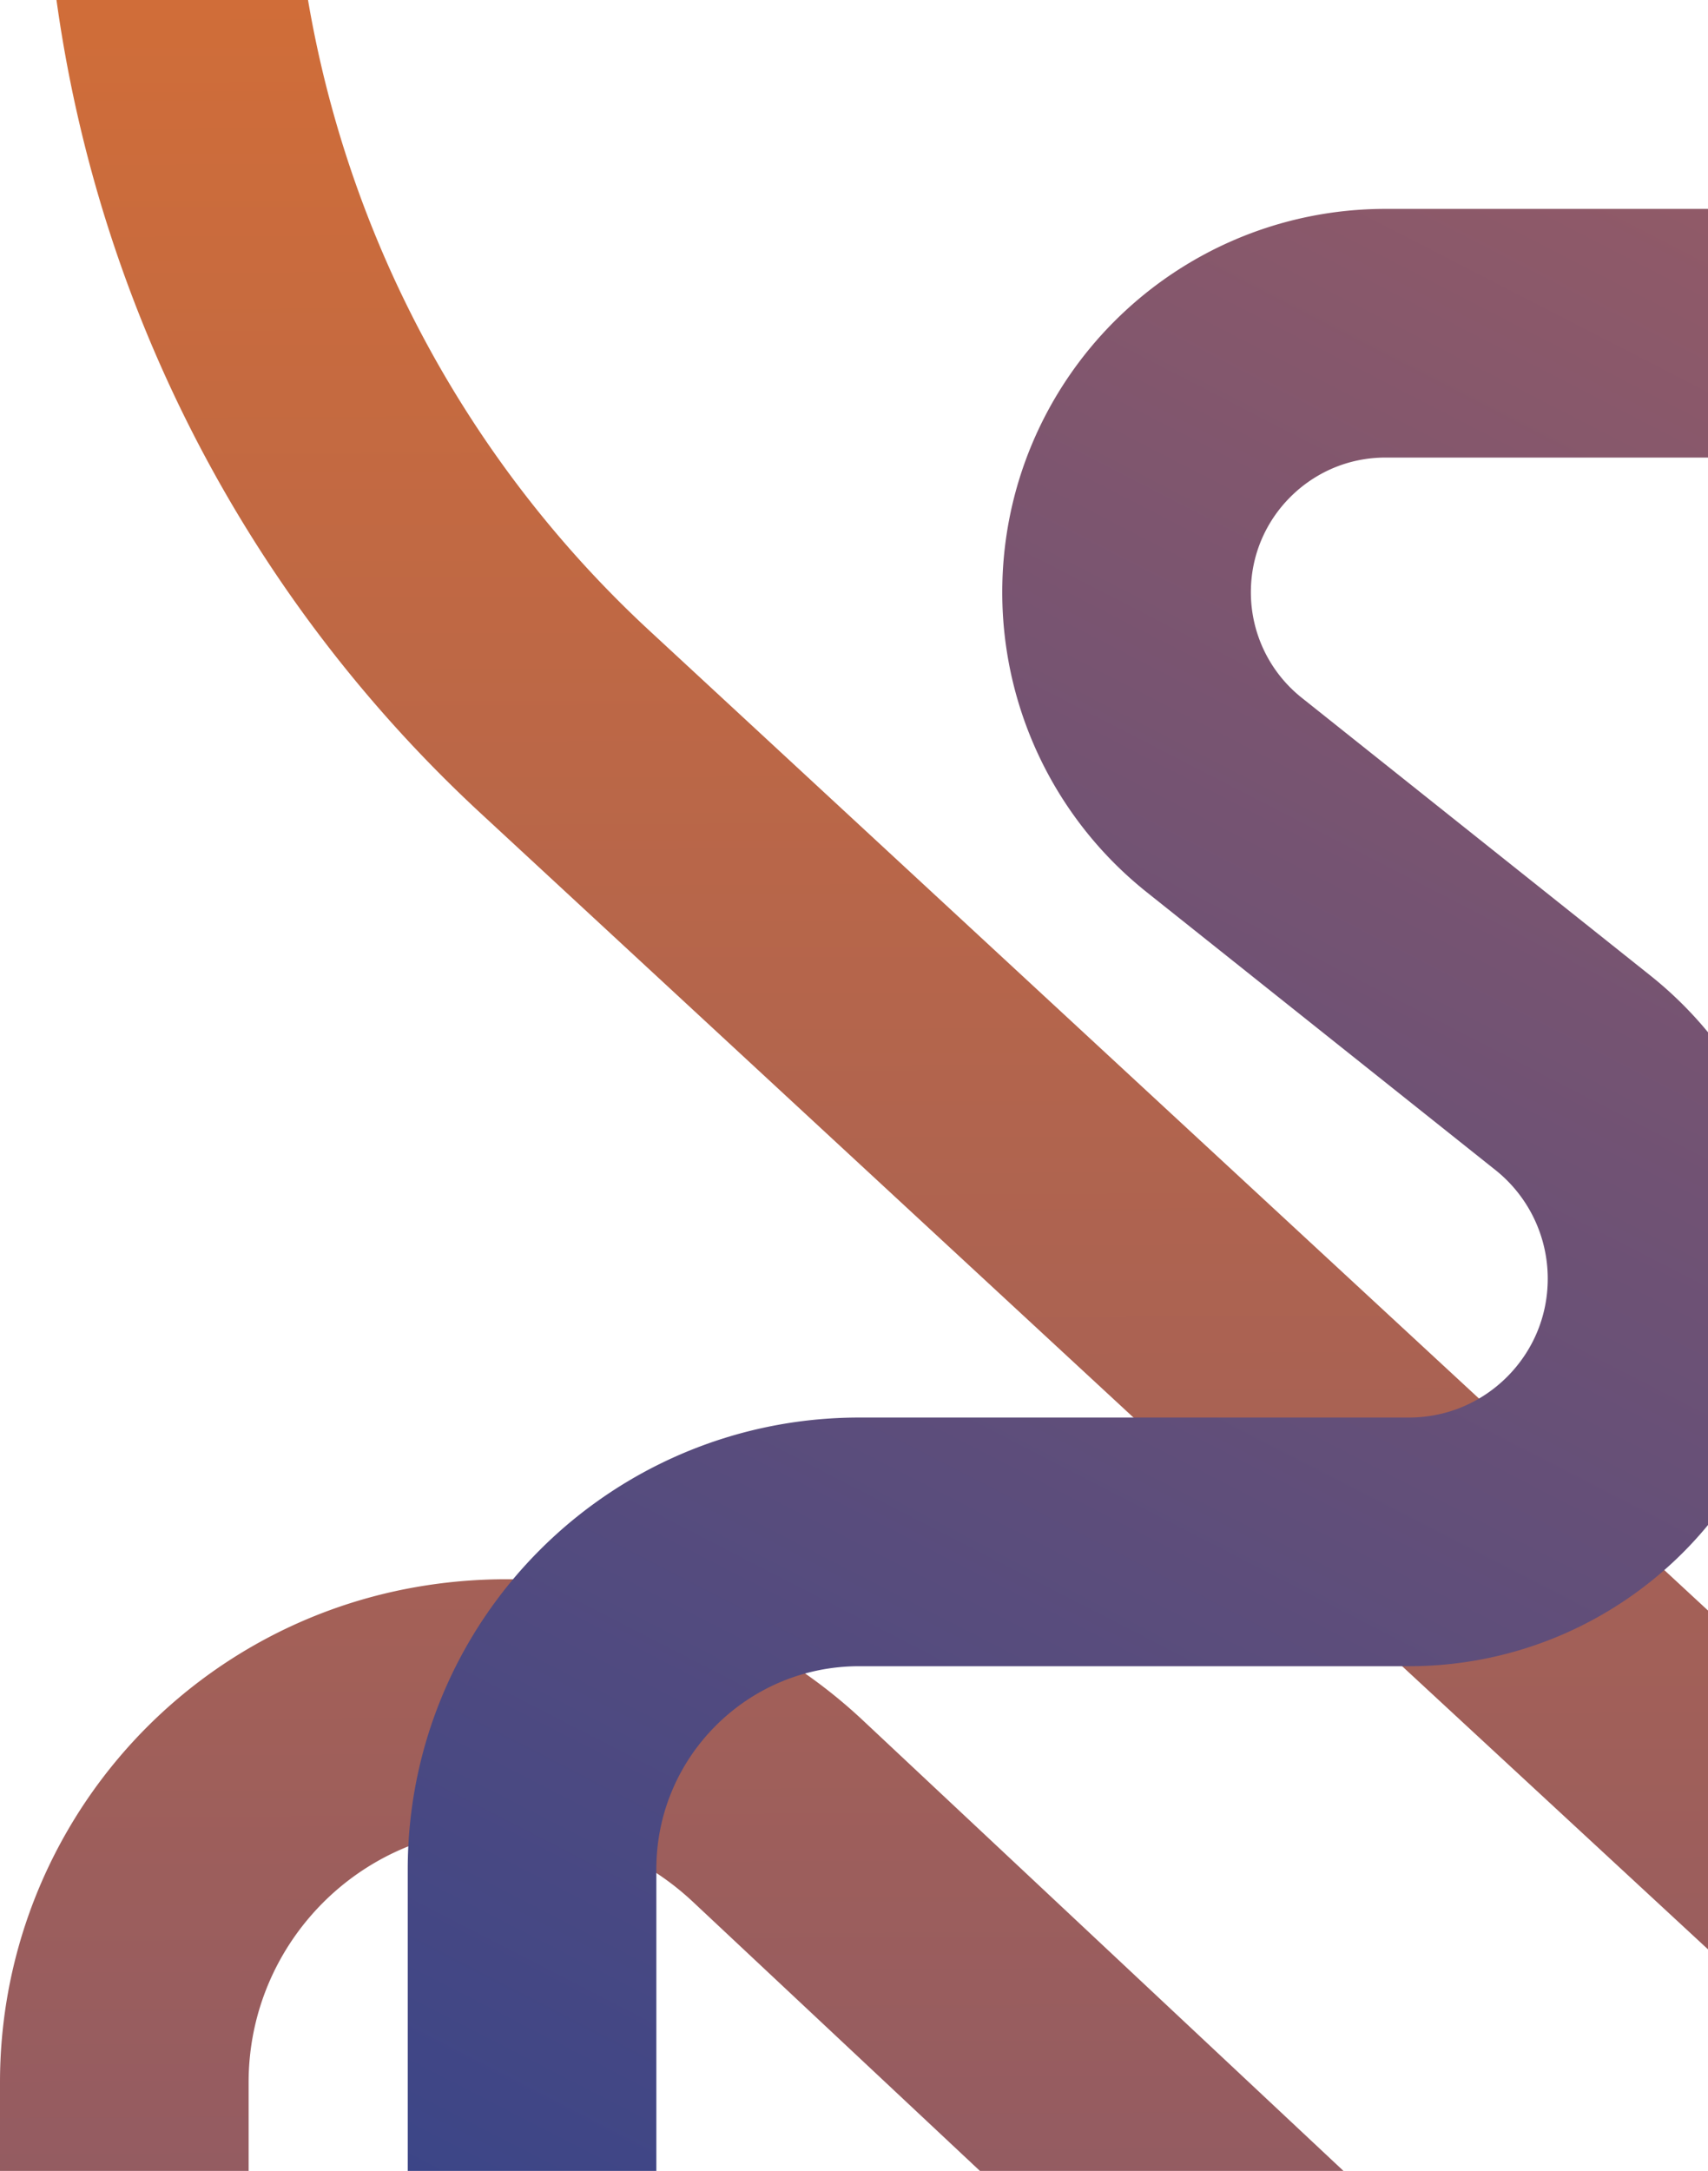 <svg width="687" height="873" fill="none" xmlns="http://www.w3.org/2000/svg"><path d="M50-268L69.22-34.332a497.999 497.999 0 00158.074 324.678L901.66 914.432c66.689 61.717 53.524 170.588-25.954 214.628v0c-50.665 28.08-113.658 20.26-155.919-19.35l-406.88-381.39a159.924 159.924 0 00-136.894-40.856v0C103.16 700.194 50 763.449 50 837.406V1352" stroke="url(#paint0_linear_12507_772)" stroke-width="100" stroke-linejoin="round"/><path d="M924 134H557.321c-57.542 0-104.189 46.647-104.189 104.189v0a104.188 104.188 0 0039.272 81.493l140.237 111.711a105.855 105.855 0 0139.901 82.797v0c0 58.463-47.394 105.856-105.856 105.856H345.625C272.93 620.046 214 678.976 214 751.671V1145" stroke="url(#paint1_linear_12507_772)" stroke-width="100" stroke-linejoin="round"/><defs><linearGradient id="paint0_linear_12507_772" x1="50" y1="-290.053" x2="57.166" y2="1352.83" gradientUnits="userSpaceOnUse"><stop stop-color="#E4732B"/><stop offset="1" stop-color="#735278"/></linearGradient><linearGradient id="paint1_linear_12507_772" x1="784.712" y1="-23.486" x2="198.53" y2="1114.99" gradientUnits="userSpaceOnUse"><stop stop-color="#9D5D63"/><stop offset="1" stop-color="#2A418E"/></linearGradient></defs></svg>